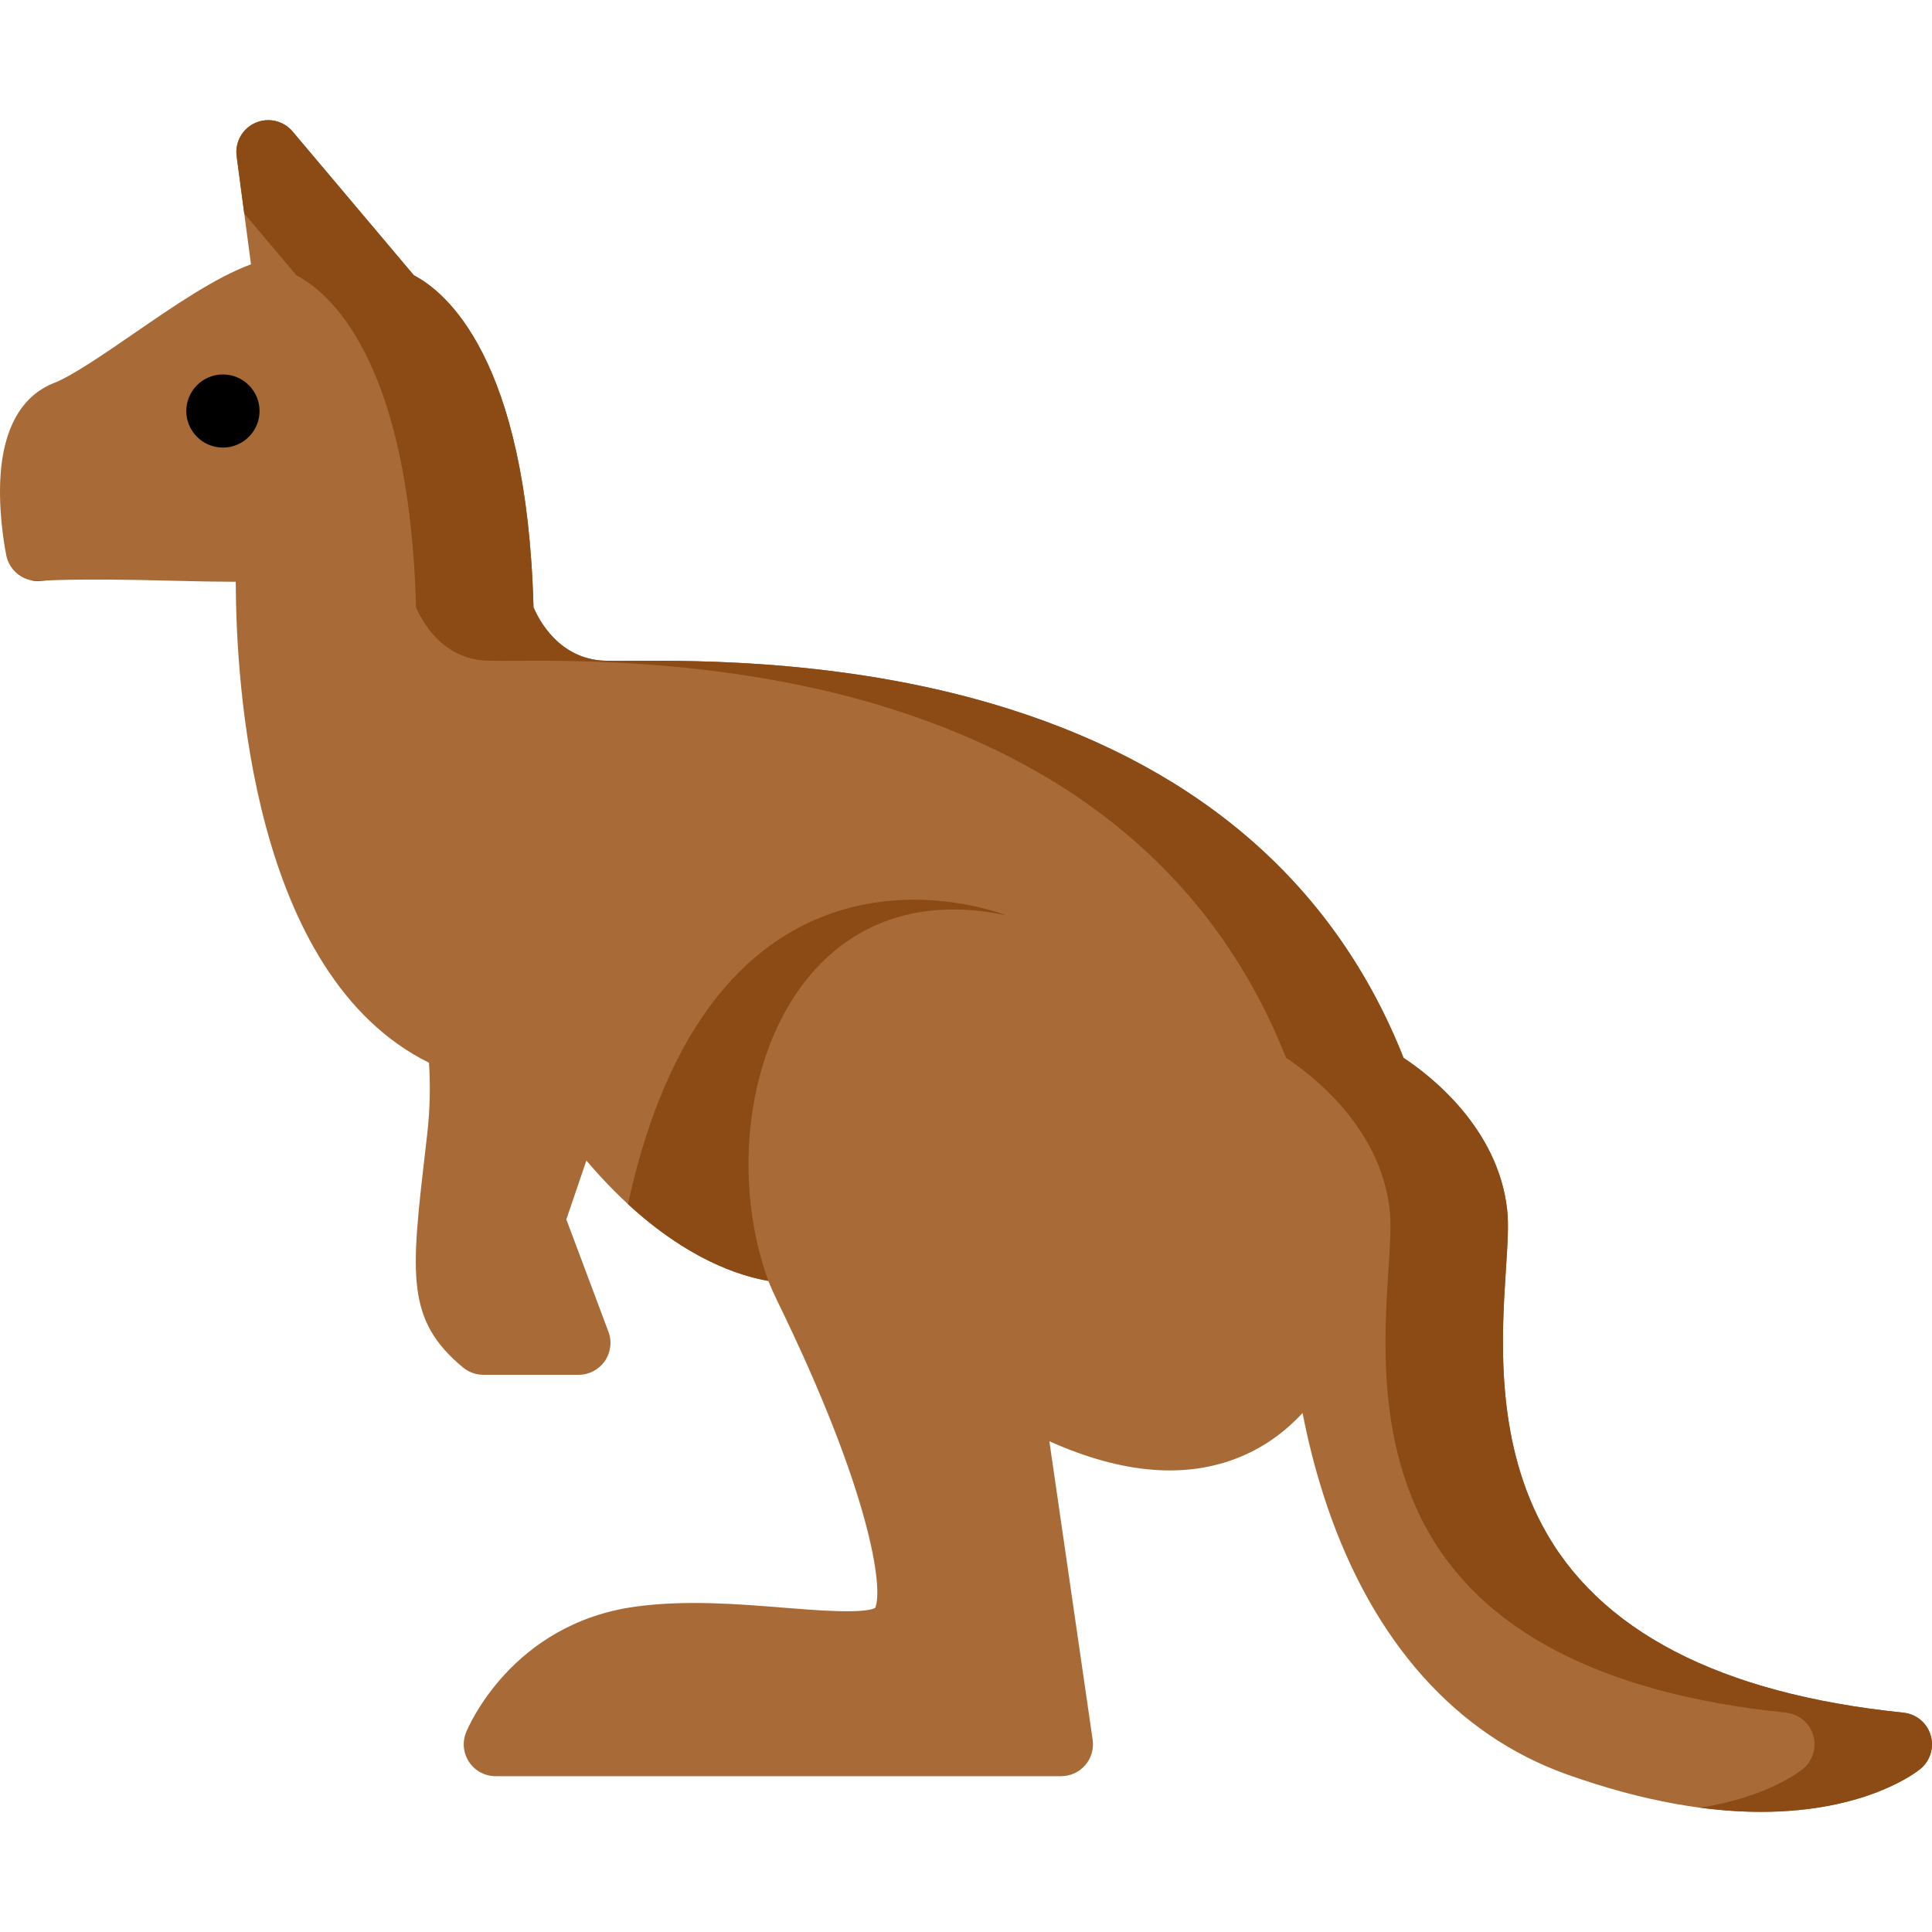 <?xml version="1.0" encoding="iso-8859-1"?>
<!-- Generator: Adobe Illustrator 19.0.0, SVG Export Plug-In . SVG Version: 6.00 Build 0)  -->
<svg version="1.1" id="Layer_1" xmlns="http://www.w3.org/2000/svg" xmlns:xlink="http://www.w3.org/1999/xlink" x="0px" y="0px"
	 viewBox="0 0 512 512" style="enable-background:new 0 0 512 512;" xml:space="preserve">
<path style="fill:#A86B38;" d="M511.633,459.806c-0.99-3.25-3.834-5.589-7.213-5.935c-48.79-4.996-81.033-21.775-95.836-49.869
	c-12.367-23.472-10.635-50.124-9.489-67.761c0.422-6.489,0.755-11.614,0.327-15.551c-2.363-21.782-20.432-35.705-27.466-40.349
	c-17.84-45.043-52.973-76.134-104.473-92.444c-41.428-13.12-82.727-12.881-100.353-12.78c-3.057,0.018-5.474,0.03-6.952-0.024
	c-12.08-0.461-17.418-10.903-18.798-14.171c-1.758-66.3-23.526-83.736-31.698-87.957L77.533,34.84
	c-2.417-2.867-6.435-3.794-9.864-2.278c-3.429,1.516-5.447,5.111-4.955,8.828l3.8,28.66c-9.335,3.408-20.342,10.973-31.052,18.337
	c-8.012,5.509-16.296,11.207-21.219,13.14c-6.356,2.495-13.985,9.353-14.237,27.855c-0.125,9.189,1.609,17.541,1.682,17.891
	c0.884,4.197,4.812,7.068,9.076,6.662c0.081-0.008,8.487-0.756,35.653-0.017c6.235,0.17,11.546,0.244,16.067,0.255
	c0.043,26.617,4.295,104.242,51.202,127.463c0.374,5.616,0.324,12.007-0.494,19.142l-0.541,4.704
	c-3.729,32.285-5.126,44.367,10.067,56.919c1.512,1.249,3.413,1.933,5.375,1.933h25.249c2.768,0,5.36-1.357,6.936-3.632
	c1.577-2.274,1.939-5.177,0.968-7.768l-11.159-29.785l5.311-15.595c20.307,23.94,38.781,30.273,48.206,31.894
	c0.762,1.817,1.558,3.622,2.425,5.399c24.736,50.658,28.122,76.197,25.903,81.277c-3.246,1.628-15.75,0.617-24.107-0.059
	c-12.227-0.988-26.086-2.108-39.333-0.305c-32.983,4.492-44.506,32.173-44.979,33.349c-1.049,2.602-0.737,5.554,0.832,7.878
	c1.569,2.325,4.191,3.719,6.995,3.719h149.873c2.45,0,4.779-1.065,6.381-2.917c1.604-1.853,2.323-4.31,1.97-6.734l-11.469-79.111
	c19.357,8.678,36.357,10.063,50.678,4.102c6.845-2.848,12.228-7.051,16.423-11.588c1.436,7.408,3.513,15.875,6.518,24.699
	c12.269,36.036,34.224,60.607,63.489,71.059c20.782,7.421,37.86,9.945,51.481,9.945c28.083,0,41.464-10.733,42.272-11.405
	C511.569,466.583,512.624,463.055,511.633,459.806z"/>
<g>
	<path style="fill:#8C4A14;" d="M8.059,153.746c0.869,0.201,1.778,0.277,2.705,0.188c0.019-0.001,0.476-0.042,1.484-0.095
		C10.798,153.805,9.396,153.773,8.059,153.746z"/>
	<path style="fill:#8C4A14;" d="M511.633,459.806c-0.99-3.25-3.834-5.589-7.213-5.935c-48.79-4.996-81.033-21.775-95.836-49.869
		c-12.367-23.472-10.635-50.124-9.489-67.761c0.422-6.489,0.755-11.614,0.327-15.551c-2.363-21.782-20.432-35.705-27.466-40.349
		c-17.84-45.043-52.973-76.134-104.473-92.444c-41.428-13.12-82.727-12.881-100.353-12.78c-3.057,0.018-5.474,0.03-6.952-0.024
		c-12.08-0.461-17.418-10.903-18.798-14.171c-1.758-66.3-23.526-83.736-31.698-87.957L77.533,34.84
		c-2.417-2.867-6.435-3.794-9.864-2.278c-3.429,1.516-5.447,5.111-4.955,8.828l2.013,15.182l13.826,16.395
		c8.172,4.221,29.94,21.657,31.698,87.957c1.38,3.268,6.717,13.709,18.798,14.171c1.477,0.055,3.895,0.042,6.952,0.024
		c17.626-0.102,58.925-0.341,100.353,12.78c51.499,16.31,86.633,47.401,104.473,92.444c7.034,4.644,25.103,18.567,27.466,40.349
		c0.428,3.937,0.095,9.063-0.327,15.551c-1.147,17.636-2.878,44.287,9.489,67.761c14.803,28.095,47.047,44.873,95.836,49.869
		c3.379,0.347,6.223,2.686,7.213,5.935c0.99,3.25-0.064,6.776-2.677,8.949c-0.648,0.538-9.385,7.538-27.29,10.295
		c5.84,0.772,11.225,1.108,16.149,1.108c28.083,0,41.464-10.733,42.272-11.405C511.569,466.583,512.624,463.055,511.633,459.806z"/>
	<path style="fill:#8C4A14;" d="M203.604,339.448c-16.012-44.269,4.558-109.201,62.949-96.912c0,0-76.68-30.824-100.137,76.559
		C182.219,333.67,195.92,338.127,203.604,339.448z"/>
</g>
<path d="M59.077,118.614c-5.353,0-9.708-4.347-9.708-9.691c0-5.344,4.355-9.692,9.708-9.692s9.708,4.348,9.708,9.692
	C68.784,114.266,64.43,118.614,59.077,118.614z"/>
<g>
</g>
<g>
</g>
<g>
</g>
<g>
</g>
<g>
</g>
<g>
</g>
<g>
</g>
<g>
</g>
<g>
</g>
<g>
</g>
<g>
</g>
<g>
</g>
<g>
</g>
<g>
</g>
<g>
</g>
</svg>
